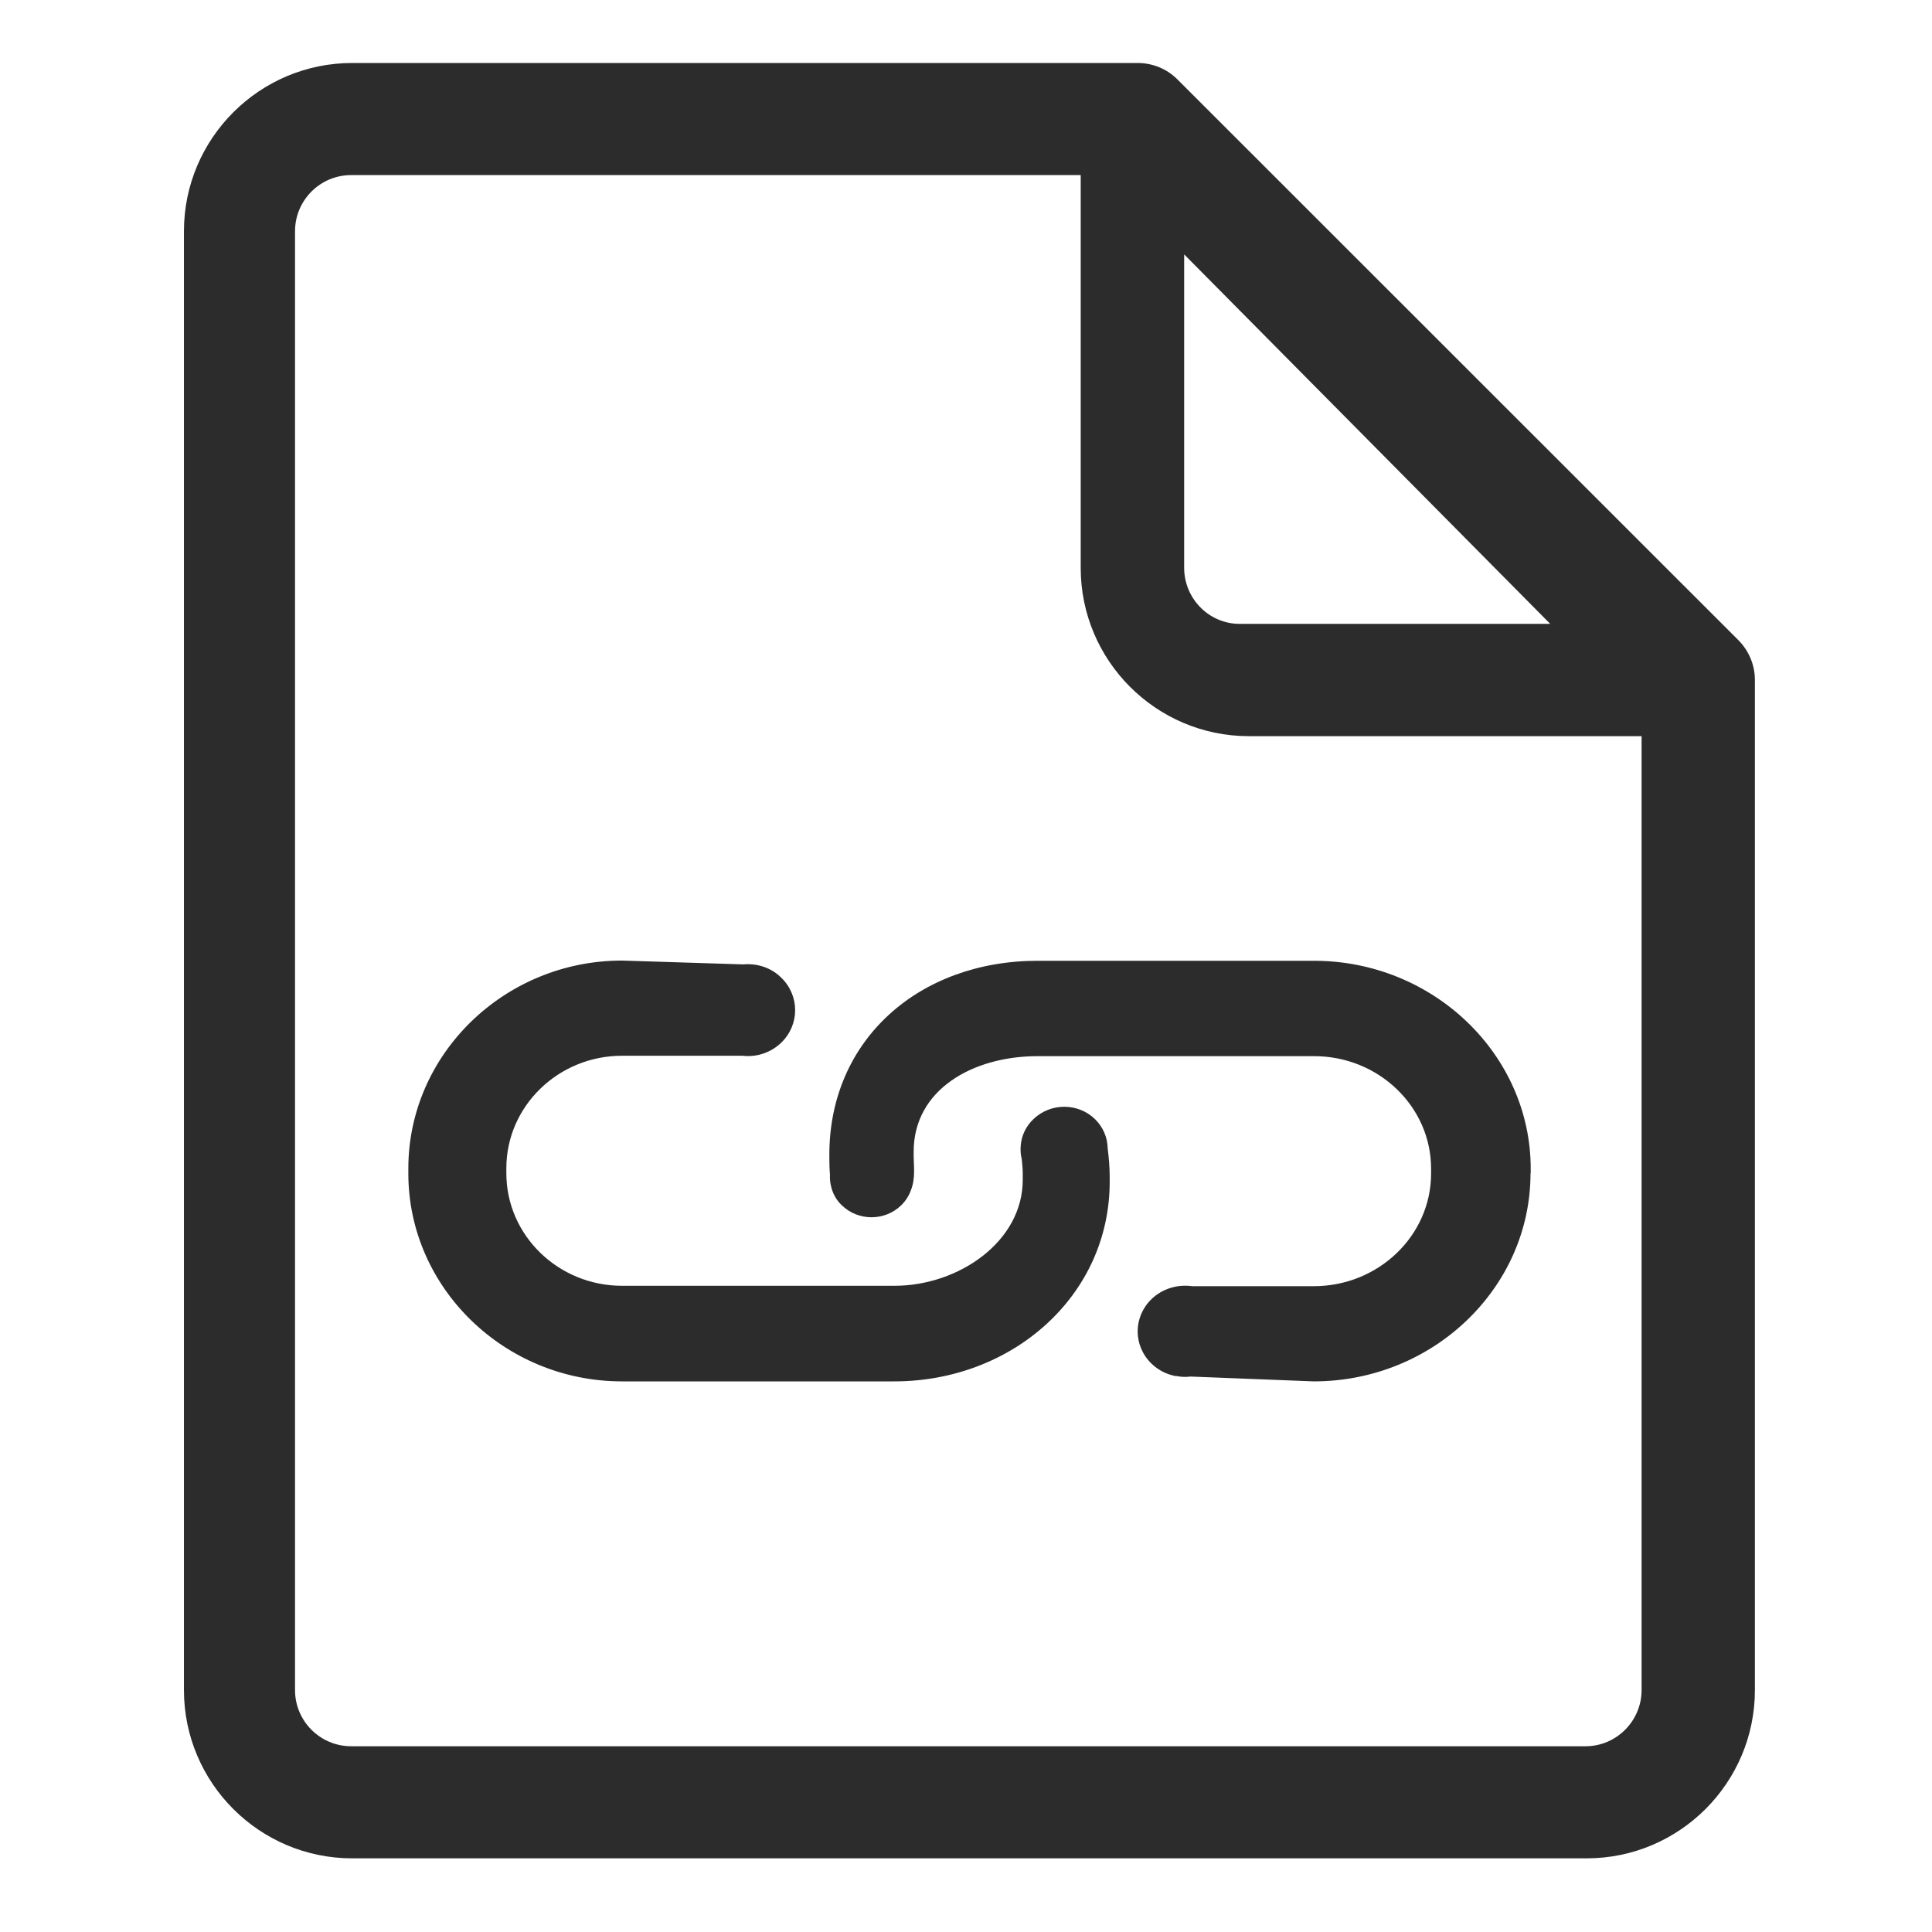 <?xml version="1.0" standalone="no"?><!DOCTYPE svg PUBLIC "-//W3C//DTD SVG 1.1//EN" "http://www.w3.org/Graphics/SVG/1.1/DTD/svg11.dtd"><svg t="1594117164527" class="icon" viewBox="0 0 1024 1024" version="1.1" xmlns="http://www.w3.org/2000/svg" p-id="32048" width="128" height="128" xmlns:xlink="http://www.w3.org/1999/xlink"><defs><style type="text/css"></style></defs><path d="M921.493 339.413c5.547 5.653 8.64 13.12 8.64 21.013v535.36c0 49.173-40 89.173-89.173 89.173H186.667c-49.173 0-89.173-40-89.173-89.173V122.56c0-49.173 40-89.173 89.173-89.173h416.32c7.893 0 15.467 3.093 21.013 8.64l297.493 297.387zM627.627 134.827v166.08c0 16.427 13.227 29.76 29.44 29.76h164.587L627.627 134.827z m242.453 760.96v-505.6H661.973c-49.173 0-89.173-40-89.173-89.173V92.8H186.133c-16.427 0-29.76 13.333-29.76 29.76v773.227c0 16.427 13.333 29.76 29.76 29.76h654.293c16.32 0 29.653-13.44 29.653-29.76z m-281.92-272v2.56c0 60.587-51.84 105.813-114.133 105.813H329.707c-62.293 0-113.28-49.6-113.28-110.187v-2.667c0-60.587 50.987-110.187 113.28-110.187l64.213 2.027c2.133-0.213 4.373-0.107 6.507 0.213h0.64v0.107c4.8 0.853 9.387 3.093 13.013 6.72 9.813 9.493 9.813 24.96 0 34.453-5.653 5.44-13.227 7.787-20.587 6.933h-63.787c-33.813 0-61.333 26.773-61.333 59.627v2.667c0 32.853 27.52 59.627 61.333 59.627h144.427c33.813 0 68.053-23.36 67.947-56.32v-2.667c0-2.773-0.213-5.44-0.533-8.213-0.64-2.347-0.747-4.907-0.533-7.253 0.427-5.12 2.667-10.027 6.72-13.867 9.067-8.747 23.68-8.747 32.64 0 4.373 4.267 6.613 9.813 6.72 15.467 0.64 5.12 1.067 10.133 1.067 15.147z m223.04-1.813c0 60.587-51.627 110.187-114.88 110.187l-65.28-2.56c-2.56 0.32-5.227 0.213-7.787-0.32h-0.96v-0.107c-4.373-0.96-8.533-3.093-11.947-6.4-9.813-9.493-9.813-24.747 0-34.24 5.867-5.653 13.973-7.893 21.547-6.827h64.427c34.24 0 62.187-26.773 62.187-59.733v-2.56c0-32.96-27.947-59.733-62.187-59.627H549.973c-34.347 0-65.707 17.707-65.707 50.56v2.56c0 5.12 1.067 11.52-1.493 18.027-1.067 2.88-2.773 5.653-5.227 8-8.64 8.32-22.613 8.32-31.253 0-2.88-2.667-4.693-5.973-5.653-9.493v-0.107c-0.64-2.133-0.853-4.48-0.747-6.613-0.213-2.667-0.32-5.44-0.32-8.213v-2.56c0-60.693 47.36-102.72 110.507-102.72h146.347c63.147 0 114.88 49.6 114.88 110.187v2.56z" p-id="32049" fill="#2c2c2c"></path></svg>